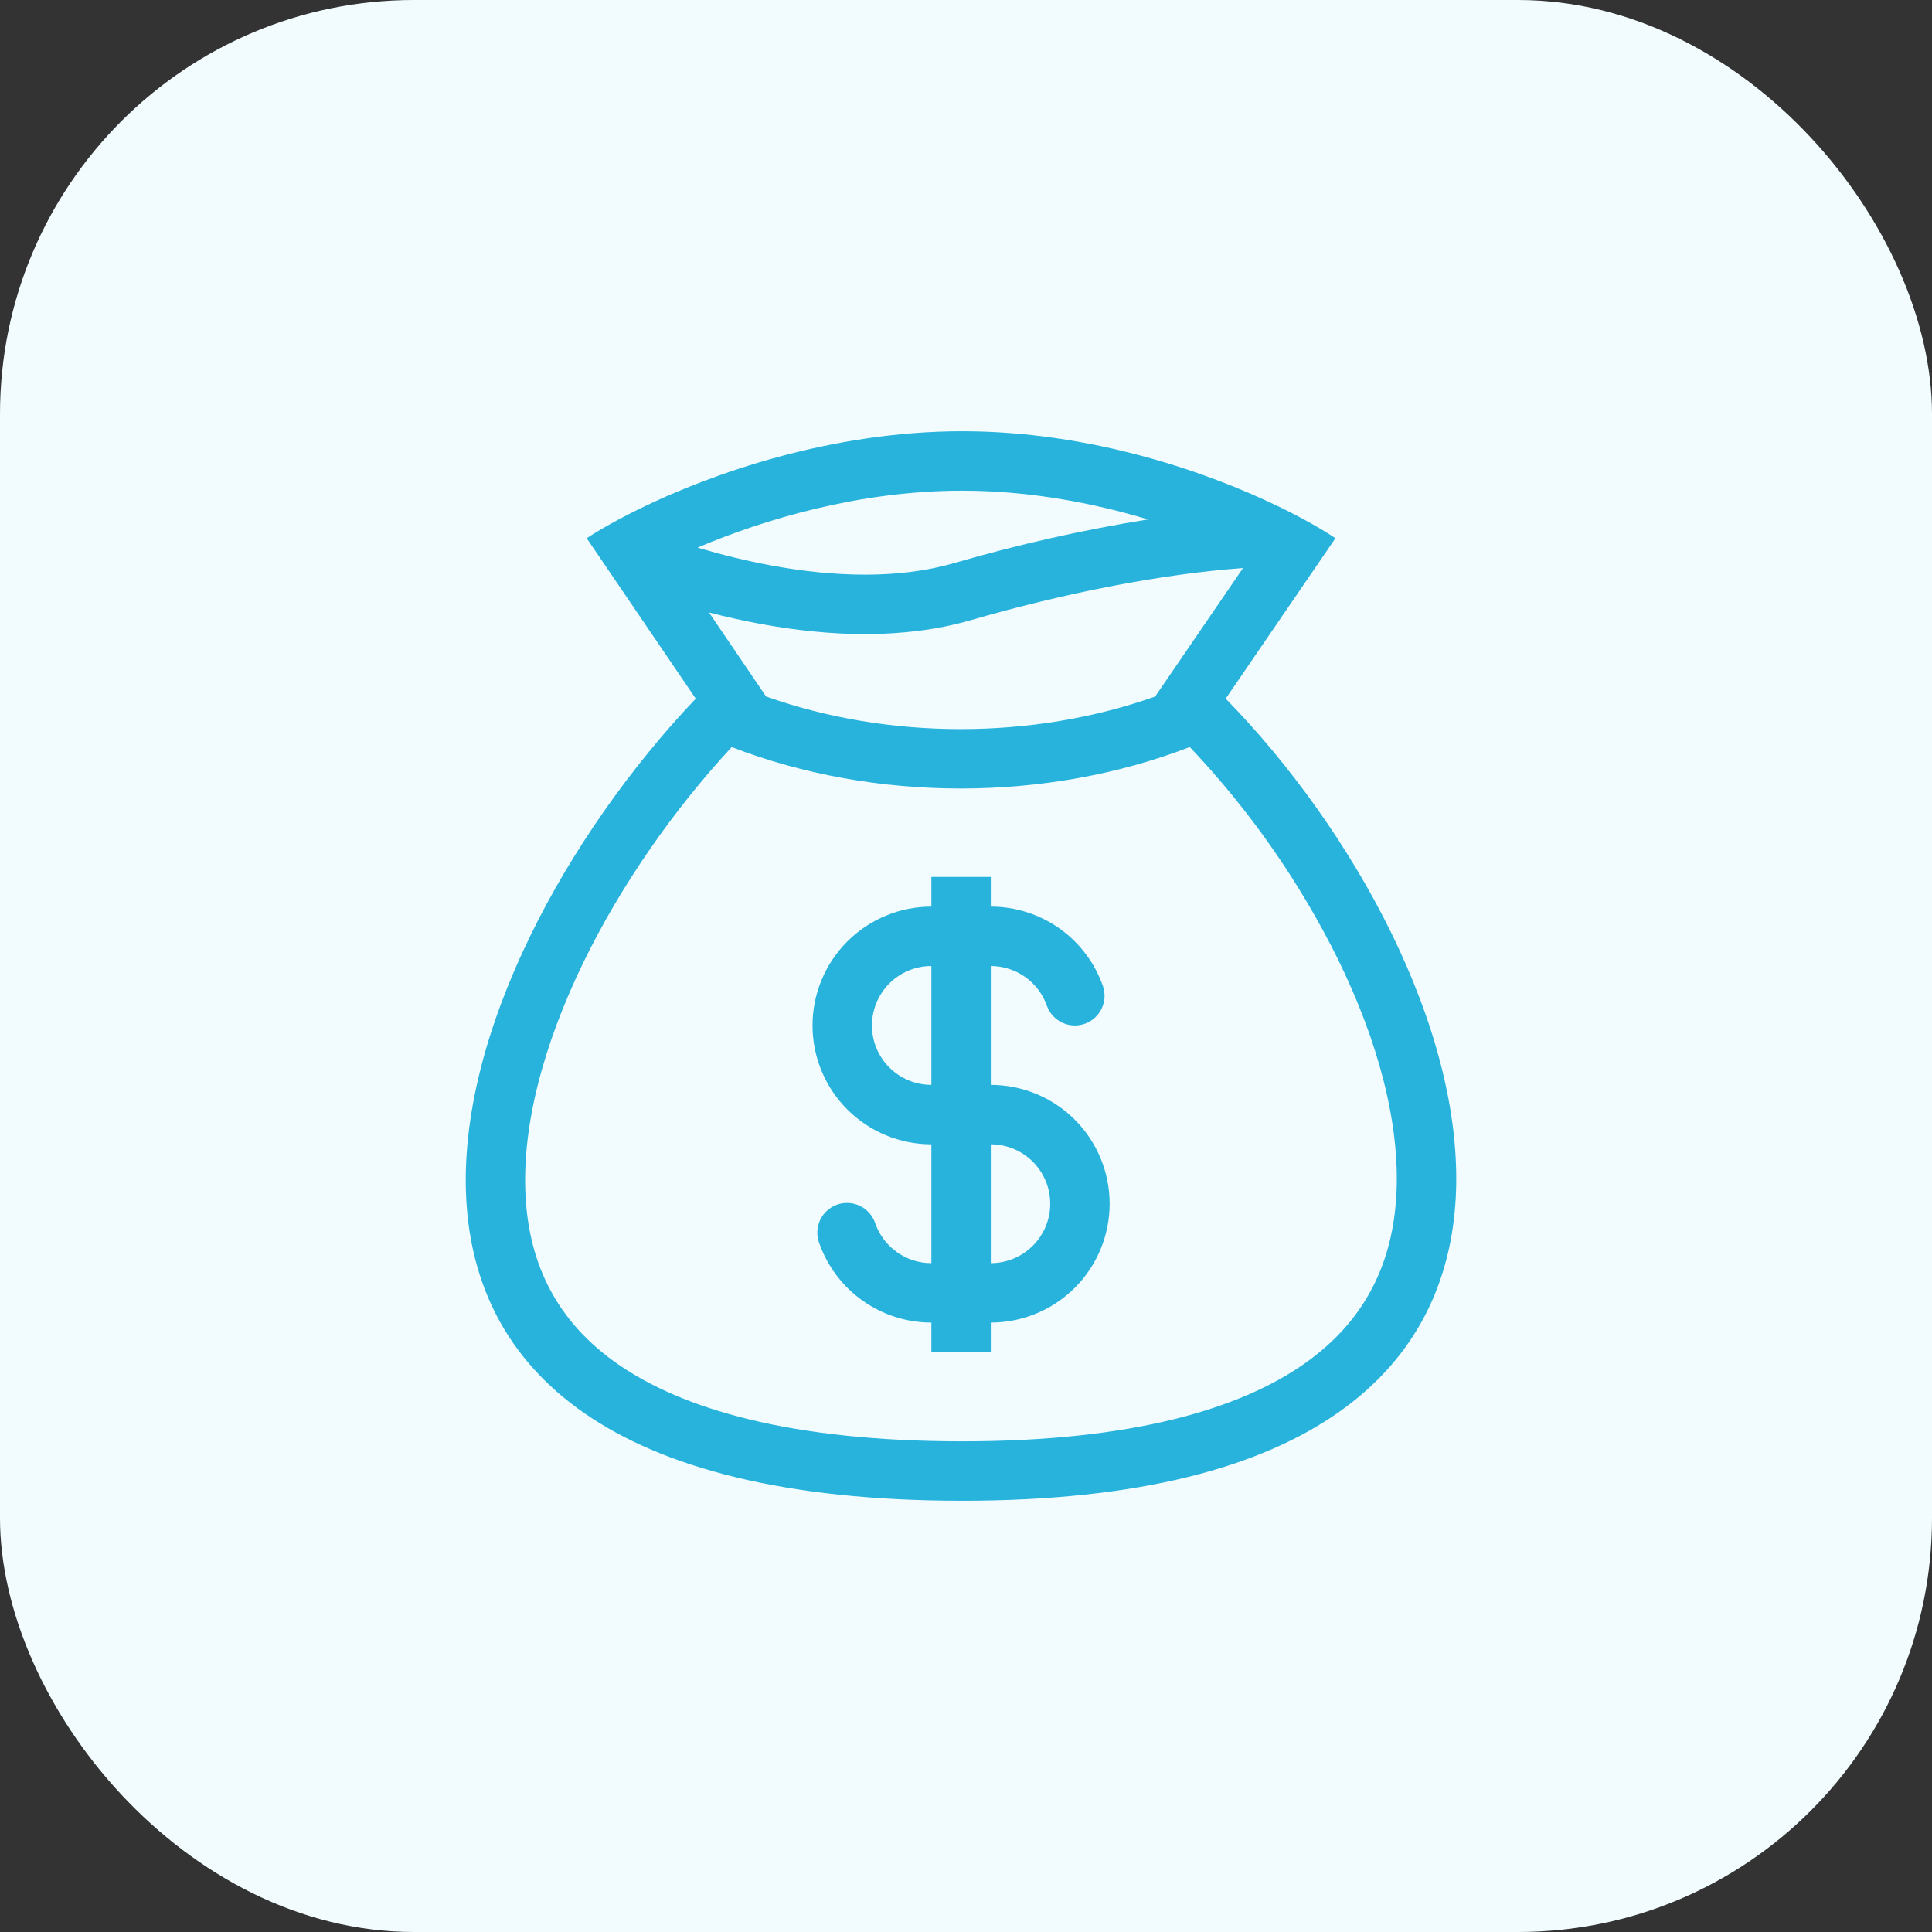 <svg width="112" height="112" viewBox="0 0 112 112" fill="none" xmlns="http://www.w3.org/2000/svg">
<rect x="0" y="0" width="112" height="112" fill="#333333" stroke="none"/>
<rect width="112" height="112" rx="24" fill="#F2FCFF"/>
<path fill-rule="evenodd" clip-rule="evenodd" d="M63.934 57.151C63.459 55.808 62.58 54.645 61.416 53.822C60.252 53 58.863 52.558 57.438 52.558V50.835H53.993V52.558C52.166 52.558 50.413 53.284 49.121 54.576C47.829 55.868 47.103 57.62 47.103 59.447C47.103 61.275 47.829 63.027 49.121 64.319C50.413 65.611 52.166 66.337 53.993 66.337V73.226C52.495 73.226 51.218 72.27 50.743 70.93C50.672 70.711 50.559 70.508 50.408 70.334C50.258 70.159 50.074 70.017 49.868 69.914C49.661 69.812 49.437 69.752 49.207 69.739C48.977 69.725 48.747 69.757 48.529 69.834C48.312 69.91 48.113 70.03 47.943 70.185C47.773 70.34 47.635 70.528 47.539 70.737C47.443 70.947 47.389 71.173 47.382 71.403C47.374 71.633 47.413 71.862 47.496 72.077C47.971 73.421 48.851 74.584 50.015 75.406C51.178 76.229 52.568 76.671 53.993 76.671V78.393H57.438V76.671C59.265 76.671 61.017 75.945 62.309 74.653C63.601 73.361 64.327 71.609 64.327 69.781C64.327 67.954 63.601 66.202 62.309 64.91C61.017 63.618 59.265 62.892 57.438 62.892V56.002C58.15 56.002 58.845 56.223 59.427 56.634C60.008 57.045 60.449 57.627 60.686 58.298C60.838 58.729 61.155 59.082 61.567 59.279C61.771 59.377 61.993 59.433 62.219 59.445C62.444 59.457 62.67 59.424 62.884 59.349C63.097 59.274 63.294 59.157 63.462 59.006C63.63 58.855 63.767 58.672 63.864 58.468C63.962 58.264 64.018 58.042 64.03 57.817C64.042 57.591 64.01 57.365 63.934 57.151ZM53.993 56.002C53.079 56.002 52.203 56.365 51.557 57.011C50.911 57.657 50.548 58.534 50.548 59.447C50.548 60.361 50.911 61.237 51.557 61.883C52.203 62.529 53.079 62.892 53.993 62.892V56.002ZM57.438 73.226C58.351 73.226 59.227 72.863 59.873 72.217C60.52 71.571 60.882 70.695 60.882 69.781C60.882 68.868 60.52 67.992 59.873 67.346C59.227 66.7 58.351 66.337 57.438 66.337V73.226Z" fill="#28B3DD"/>
<path fill-rule="evenodd" clip-rule="evenodd" d="M37.032 29.514C41.259 27.446 48.194 25 55.782 25C63.212 25 69.964 27.344 74.168 29.385L74.406 29.5C75.674 30.128 76.697 30.72 77.417 31.201L71.054 40.501C85.722 55.496 97.052 87 55.782 87C14.513 87 25.538 56.068 40.333 40.501L34.011 31.201C34.499 30.882 35.117 30.512 35.854 30.119C36.22 29.922 36.612 29.721 37.032 29.516V29.514ZM66.966 40.377L72.059 32.931C67.322 33.273 61.687 34.385 56.261 35.956C52.386 37.075 48.08 36.905 44.093 36.169C43.088 35.983 42.09 35.761 41.101 35.505L44.408 40.374C51.495 42.897 59.876 42.897 66.966 40.377ZM42.418 43.309C50.712 46.512 60.679 46.512 68.972 43.305C72.434 46.955 75.33 51.101 77.563 55.608C79.892 60.358 81.159 65.107 80.953 69.199C80.753 73.149 79.2 76.523 75.651 79.031C71.954 81.643 65.734 83.555 55.781 83.555C45.817 83.555 39.568 81.676 35.836 79.093C32.262 76.616 30.692 73.288 30.47 69.392C30.238 65.345 31.478 60.62 33.798 55.837C36.011 51.276 39.099 46.886 42.418 43.309ZM40.438 31.745C41.816 32.155 43.255 32.511 44.716 32.782C48.419 33.464 52.133 33.564 55.302 32.646C58.995 31.57 62.751 30.724 66.549 30.112C63.38 29.158 59.673 28.445 55.781 28.445C49.847 28.445 44.313 30.1 40.438 31.745Z" fill="#28B3DD"/>
</svg>
